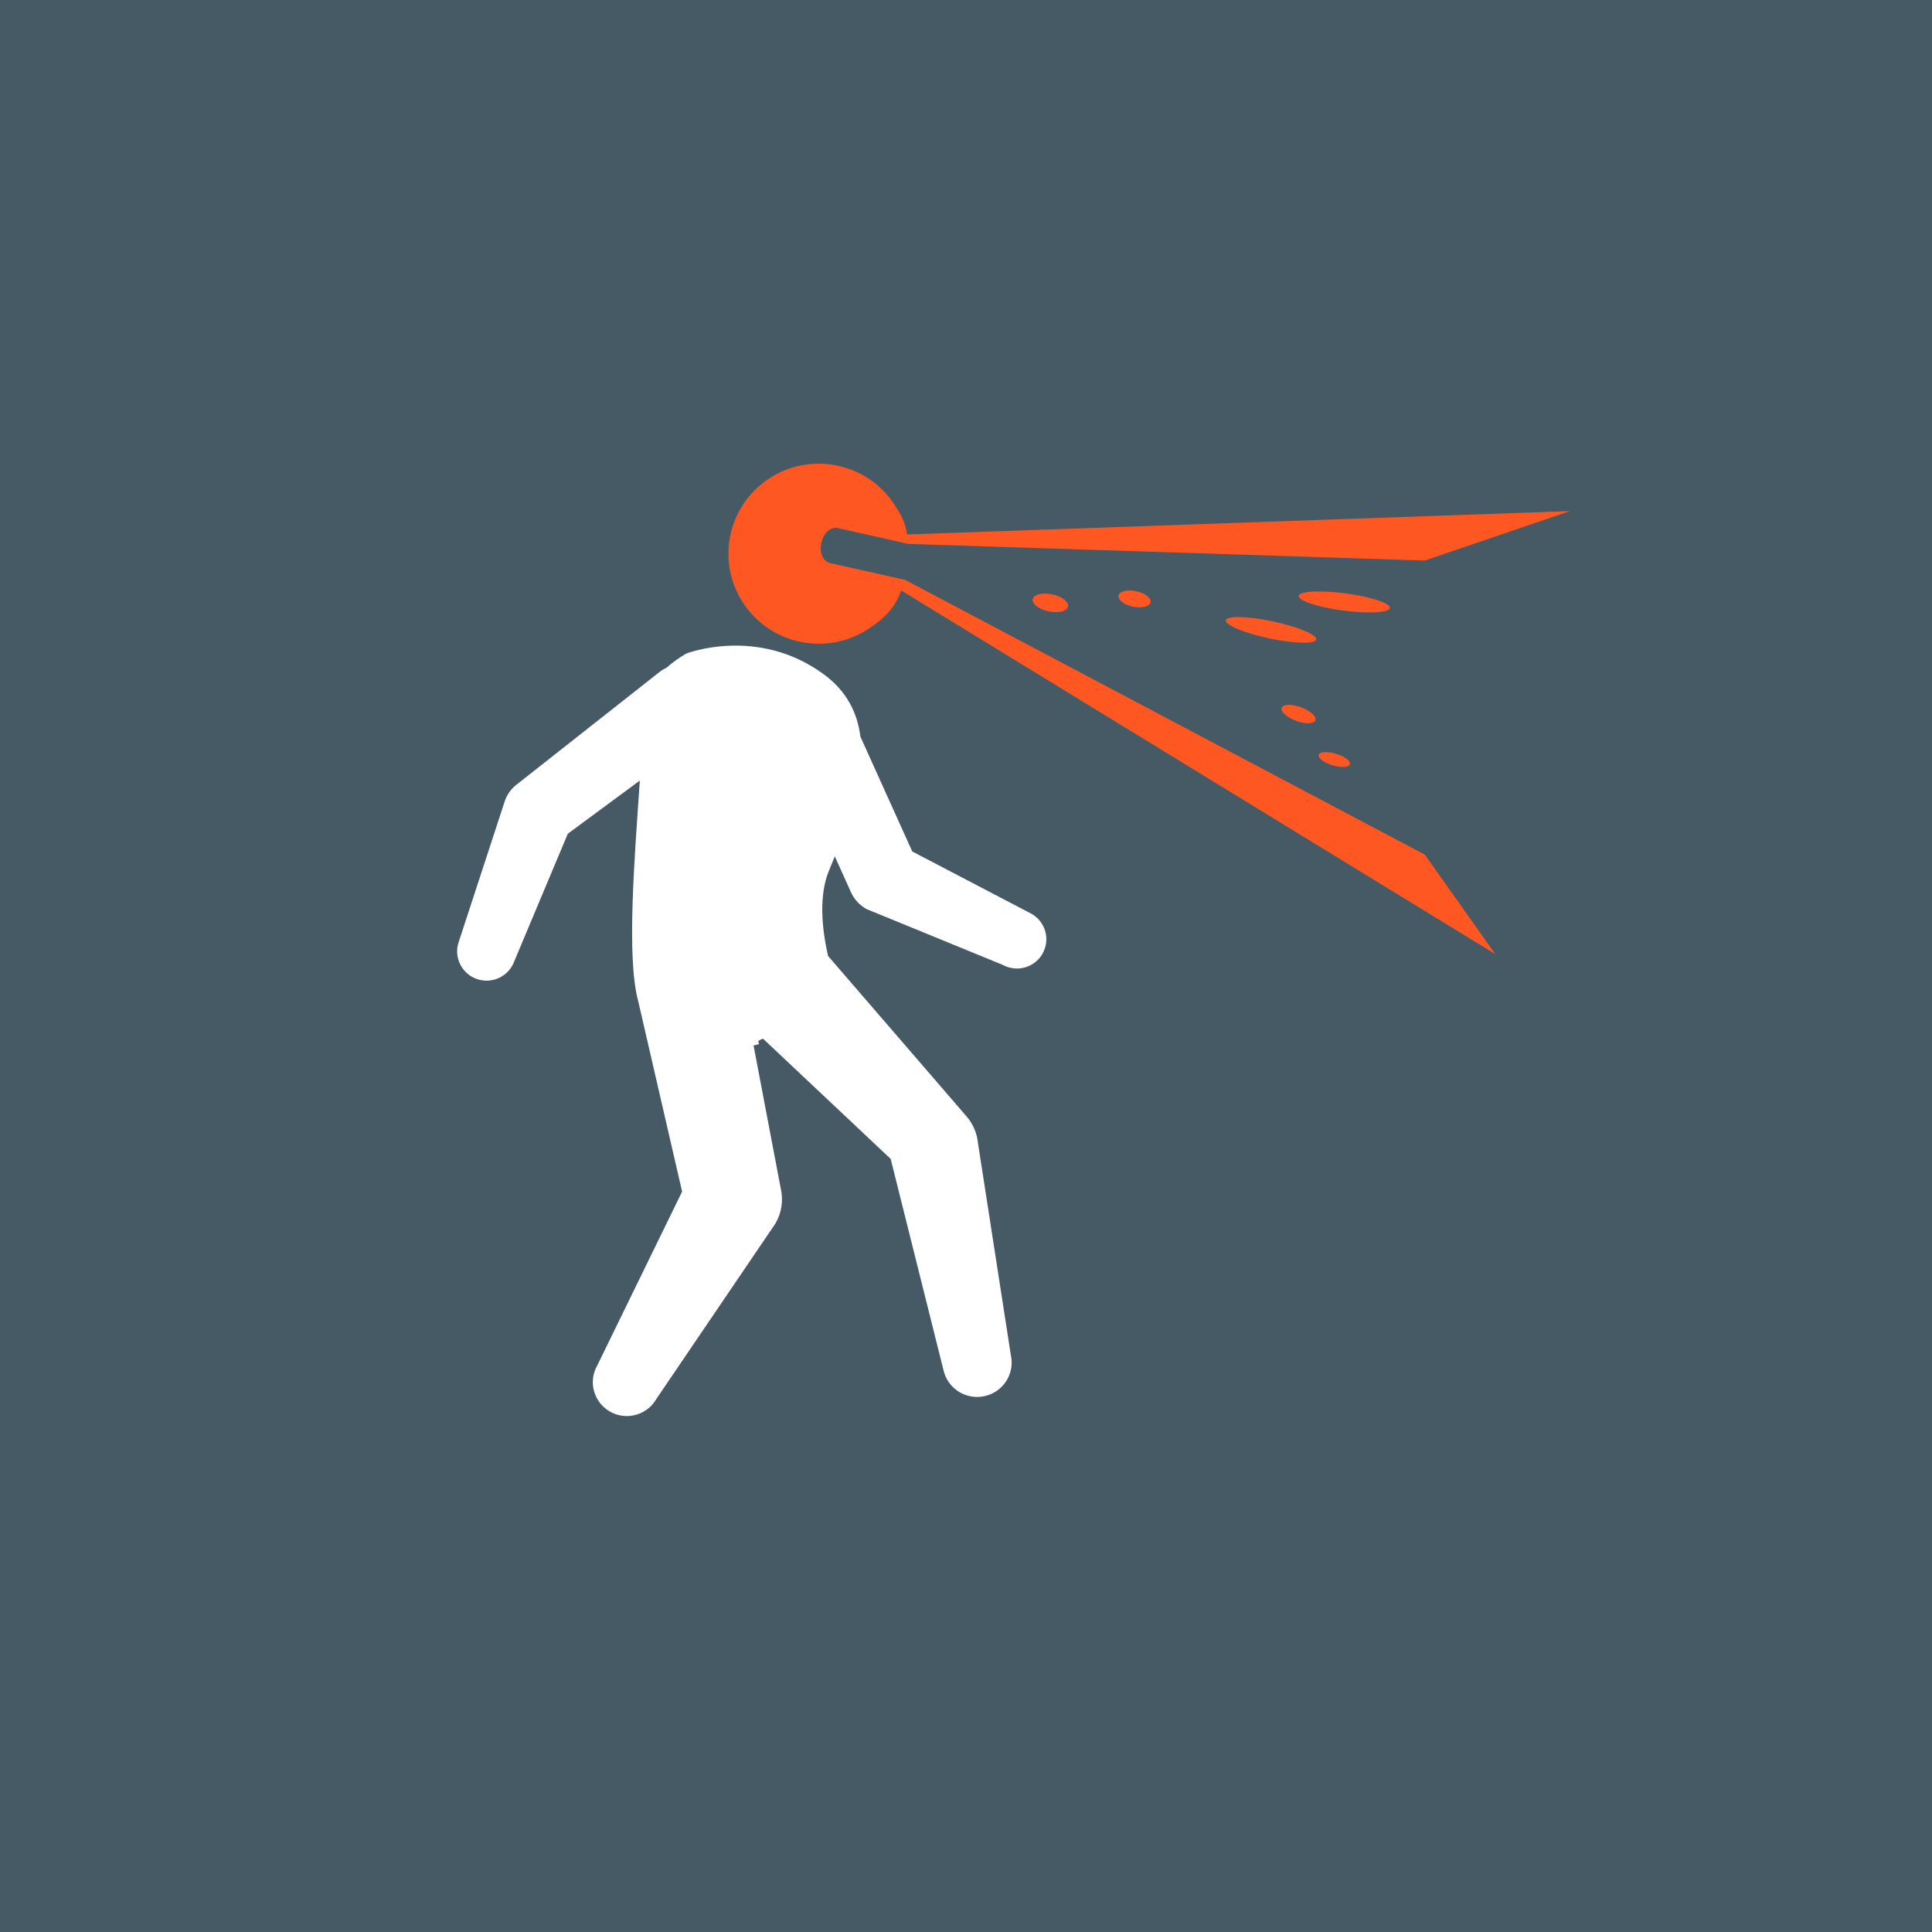<?xml version="1.0" encoding="UTF-8" standalone="no"?>
<svg width="280px" height="280px" viewBox="0 0 280 280" version="1.1" xmlns="http://www.w3.org/2000/svg" xmlns:xlink="http://www.w3.org/1999/xlink" xmlns:sketch="http://www.bohemiancoding.com/sketch/ns">
    <!-- Generator: Sketch 3.4 (15575) - http://www.bohemiancoding.com/sketch -->
    <title>logo-internals-small</title>
    <desc>Created with Sketch.</desc>
    <defs></defs>
    <g id="Page-1" stroke="none" stroke-width="1" fill="none" fill-rule="evenodd" sketch:type="MSPage">
        <g id="Artboard-1-Copy" sketch:type="MSArtboardGroup" transform="translate(-1481, -740)">
            <g id="Group-Copy" sketch:type="MSLayerGroup" transform="translate(281, 440)">
                <g id="logo-internals-small" transform="translate(1200, 300)" sketch:type="MSShapeGroup">
                    <rect id="Rectangle-8" fill="#455A64" x="0" y="0" width="280" height="280"></rect>
                    <g id="inner" transform="translate(66, 67)">
                        <g id="Group">
                            <path d="M121.741,37.434 C123.079,37.952 124.368,37.946 124.615,37.421 C124.862,36.896 123.976,36.052 122.638,35.534 C121.296,35.016 120.007,35.022 119.76,35.547 C119.513,36.071 120.399,36.916 121.741,37.434" id="Fill-109" fill="#FF5722"></path>
                            <path d="M83.67,19.826 C83.521,20.505 84.549,21.299 85.965,21.6 C87.377,21.901 88.641,21.595 88.789,20.916 C88.934,20.237 87.907,19.443 86.491,19.142 C85.078,18.841 83.815,19.147 83.67,19.826" id="Fill-110" fill="#FF5722"></path>
                            <path d="M96.098,19.306 C95.964,19.923 96.899,20.645 98.184,20.919 C99.469,21.193 100.62,20.914 100.751,20.297 C100.885,19.68 99.95,18.958 98.665,18.684 C97.379,18.41 96.228,18.689 96.098,19.306" id="Fill-111" fill="#FF5722"></path>
                            <path d="M125.134,42.351 C124.929,42.791 125.769,43.475 127.009,43.877 C128.244,44.279 129.413,44.248 129.618,43.807 C129.819,43.366 128.982,42.683 127.743,42.281 C126.504,41.879 125.339,41.91 125.134,42.351" id="Fill-112" fill="#FF5722"></path>
                            <path d="M124.749,25.68 C124.894,25 122.083,23.827 118.472,23.057 C114.86,22.287 111.813,22.214 111.668,22.893 C111.52,23.572 114.33,24.746 117.945,25.516 C121.557,26.285 124.604,26.359 124.749,25.68" id="Fill-113" fill="#FF5722"></path>
                            <path d="M135.436,21.114 C135.528,20.426 132.644,19.476 128.989,18.994 C125.339,18.511 122.306,18.678 122.214,19.367 C122.122,20.054 125.007,21.004 128.658,21.486 C132.312,21.969 135.345,21.802 135.436,21.114" id="Fill-114" fill="#FF5722"></path>
                            <path d="M83.437,65.404 L66.214,56.405 L58.697,39.762 C58.267,36.334 56.734,33.181 53.398,30.73 C43.812,23.689 33.467,27.713 33.467,27.713 C32.415,28.32 31.462,29.016 30.59,29.78 C30.223,29.95 29.869,30.162 29.538,30.426 L8.784,46.778 C8.068,47.356 7.52,48.114 7.199,48.976 L0.519,69.399 C-0.3,71.6 0.826,74.045 3.036,74.86 C3.524,75.04 4.025,75.126 4.516,75.126 C6.249,75.126 7.877,74.065 8.516,72.351 L16.294,53.83 L26.727,46.124 C25.993,57.075 24.754,71.765 26.498,78.112 L32.856,105.695 L20.577,130.859 C19.217,133.206 20.022,136.208 22.377,137.566 C23.154,138.013 24.001,138.224 24.838,138.224 C26.54,138.224 28.196,137.344 29.11,135.768 L46.389,110.307 C47.279,108.776 47.551,106.967 47.152,105.243 L43.212,84.523 C45.062,84.142 42.891,84.166 44.582,83.531 L63.082,100.956 L70.726,131.528 C71.235,133.864 73.307,135.458 75.609,135.458 C75.962,135.458 76.319,135.42 76.676,135.342 C79.376,134.762 81.089,132.105 80.503,129.417 L75.613,97.868 C75.366,96.73 74.836,95.672 74.073,94.79 L54.009,71.545 C53.062,67.364 52.674,62.727 54.153,59.144 C54.425,58.492 54.704,57.813 54.987,57.117 L57.331,62.311 C57.801,63.348 58.595,64.207 59.594,64.755 L79.331,72.84 C79.984,73.197 80.686,73.366 81.378,73.366 C82.882,73.366 84.341,72.572 85.114,71.167 C86.247,69.113 85.499,66.532 83.437,65.404" id="Fill-115" fill="#FFFFFF"></path>
                            <path d="M65.183,17.04 L54.305,14.605 C53.292,14.377 52.706,13.151 53.041,11.66 C53.377,10.169 54.432,9.311 55.446,9.538 L65.67,11.827 L140.492,14.237 L161.539,7.071 L65.455,10.457 C65.183,8.665 64.678,7.728 63.619,6.11 C59.668,0.083 51.562,-1.618 45.5,2.324 C39.448,6.262 37.746,14.345 41.697,20.375 C45.648,26.409 53.758,28.112 59.813,24.172 C62.253,22.586 63.672,21.102 64.615,18.579 L150.71,71.276 L140.492,56.859 L65.183,17.04" id="Fill-116" fill="#FF5722"></path>
                        </g>
                    </g>
                </g>
            </g>
        </g>
    </g>
</svg>